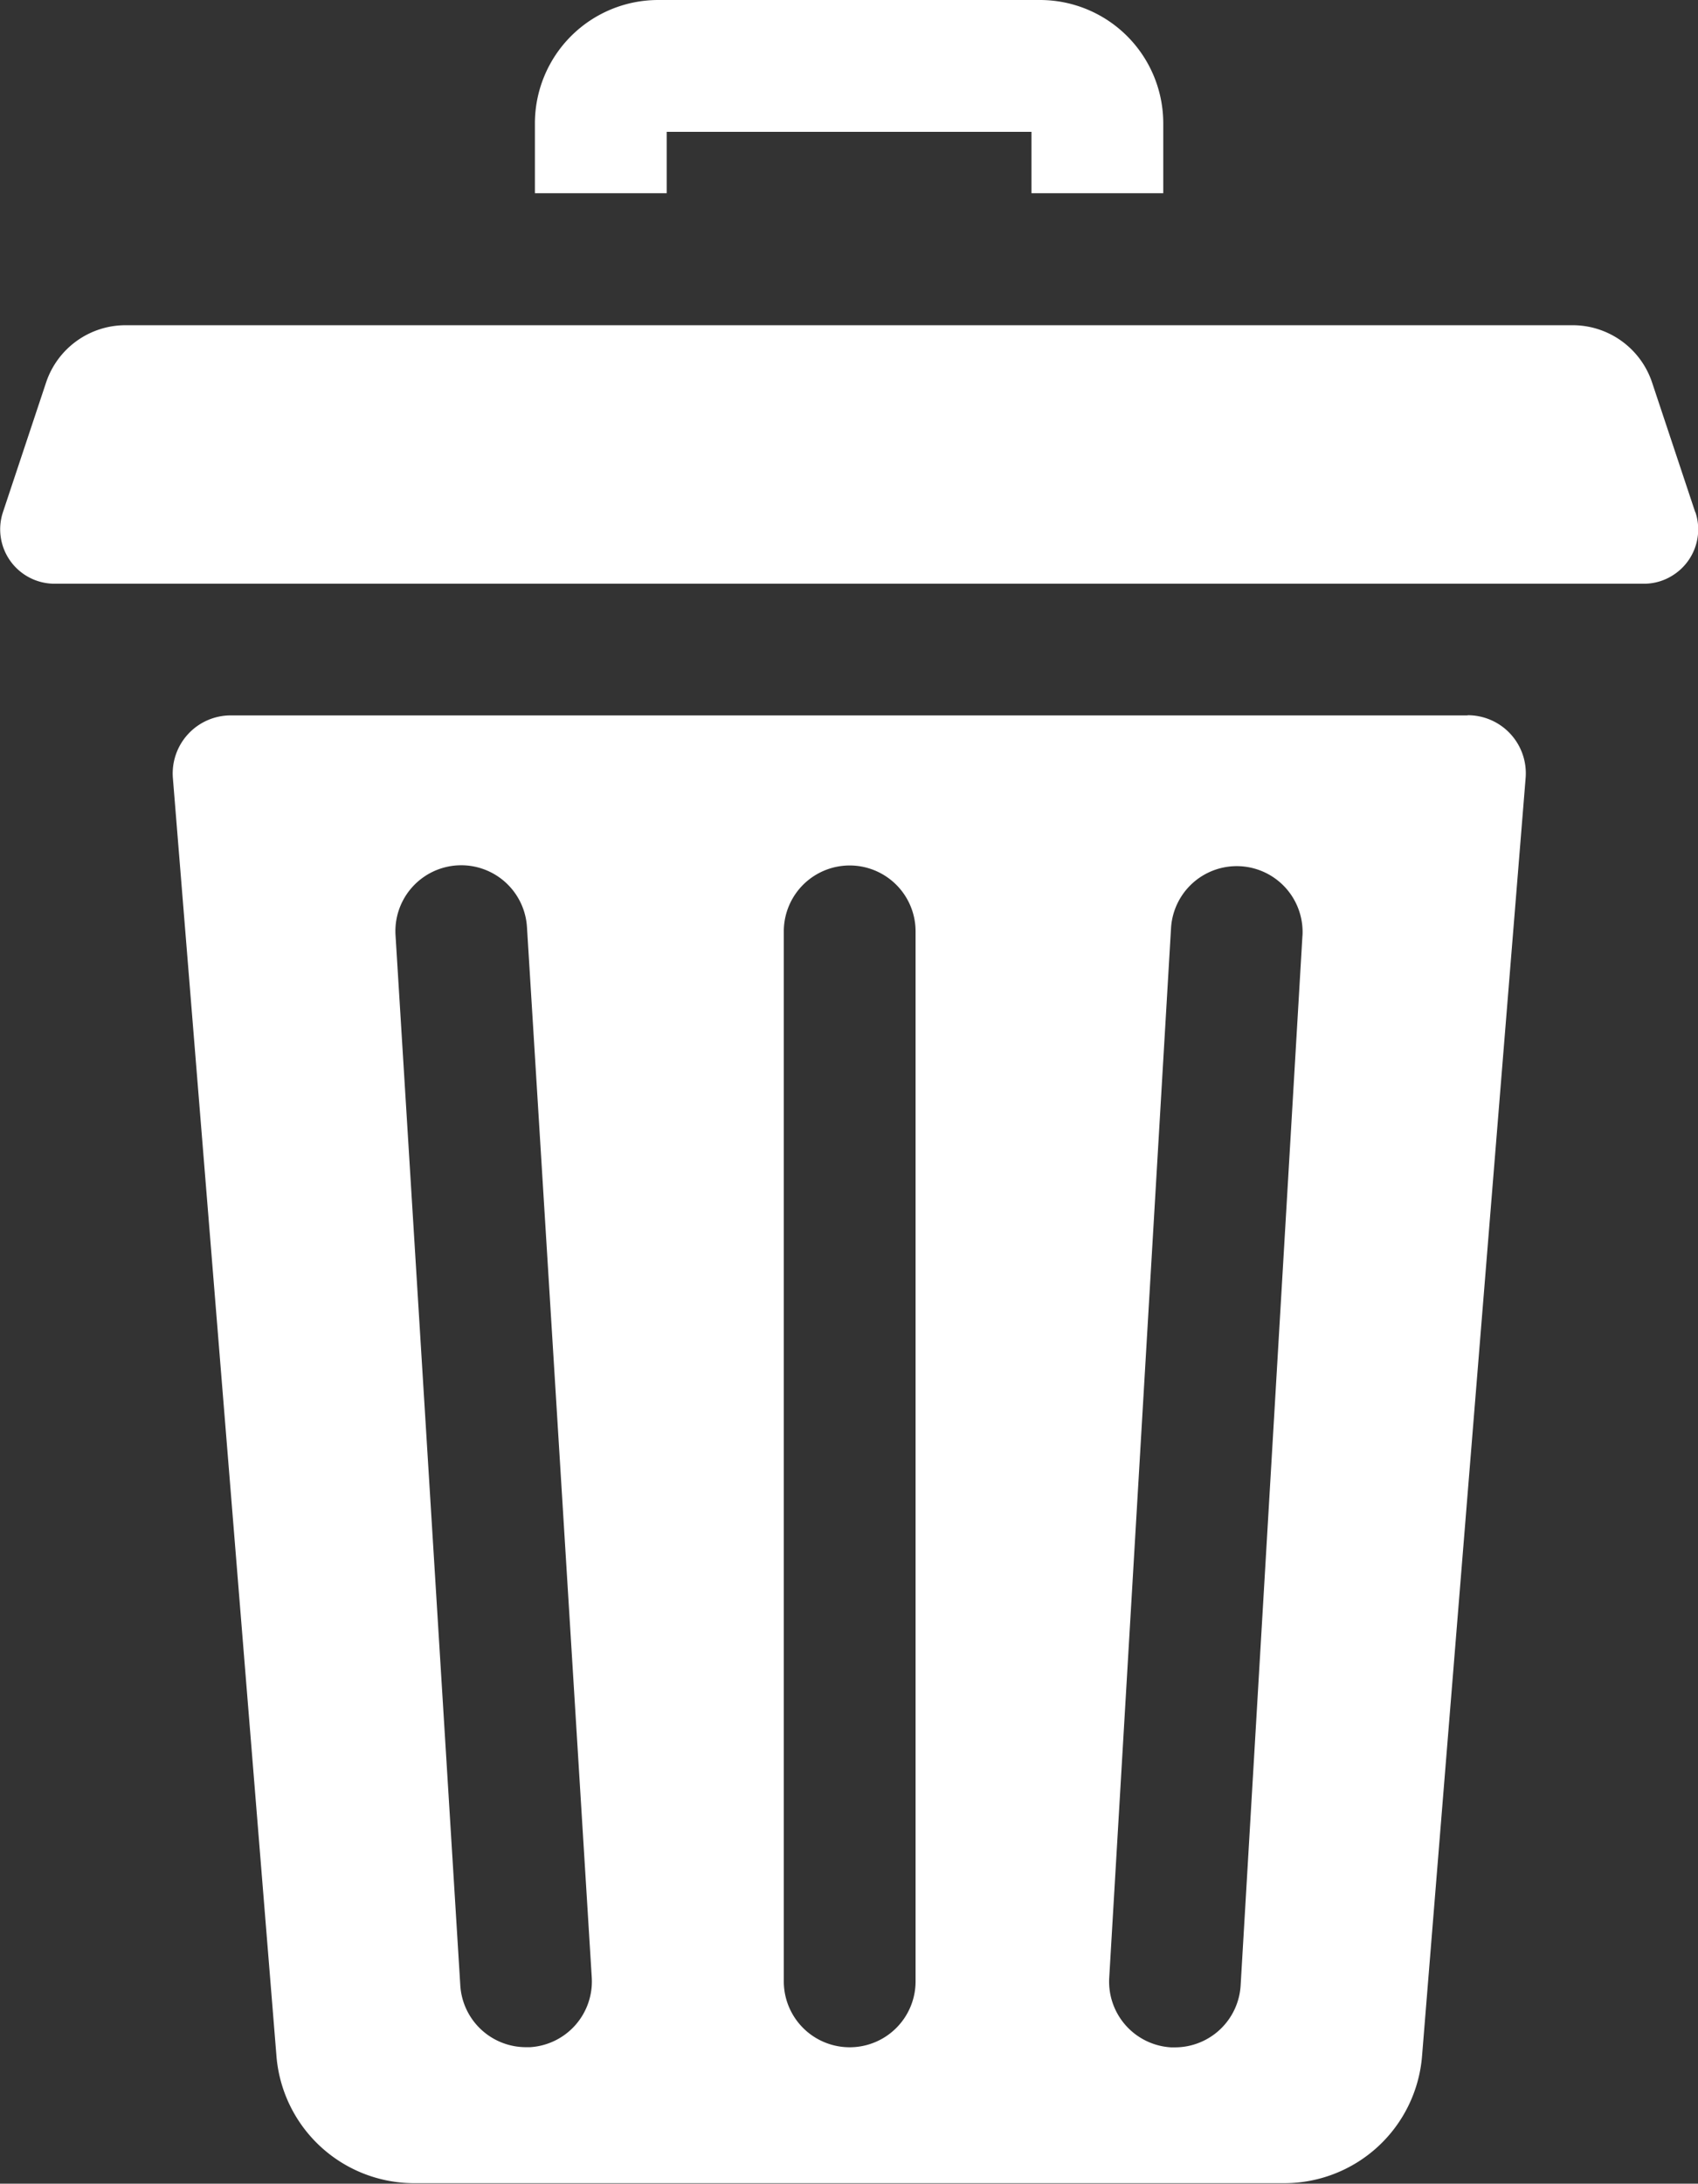 <svg xmlns="http://www.w3.org/2000/svg" width="9.831" height="12.637" viewBox="0 0 9.831 12.637"><rect x="0" y="0" width="9.831" height="12.637" fill="#333333" stroke="none"/><defs><style>.a{fill:#fff;}</style></defs><g transform="translate(0)"><path class="a" d="M126.228.763h2.112v.355h.763V.713A.714.714,0,0,0,128.39,0h-2.212a.714.714,0,0,0-.713.713v.405h.763Zm0,0" transform="translate(-122.368 0)"/><path class="a" d="M47.987,167.75h-7.16a.336.336,0,0,0-.335.363l.6,7.4a.8.8,0,0,0,.792.731h5.048a.8.8,0,0,0,.792-.732l.6-7.4a.336.336,0,0,0-.335-.363Zm-5.427,7.707h-.024a.381.381,0,0,1-.38-.358l-.375-6.077a.381.381,0,1,1,.761-.047l.375,6.077A.381.381,0,0,1,42.56,175.457Zm2.232-.381a.381.381,0,0,1-.763,0V169a.381.381,0,0,1,.763,0Zm2.24-6.054-.358,6.077a.381.381,0,0,1-.38.359h-.023a.381.381,0,0,1-.358-.4l.358-6.077a.381.381,0,0,1,.761.045Zm0,0" transform="translate(-39.491 -163.61)"/><path class="a" d="M9.815,77.294l-.25-.751a.485.485,0,0,0-.46-.331H.727a.485.485,0,0,0-.46.331l-.25.751a.315.315,0,0,0,.3.414h9.2a.31.31,0,0,0,.167-.048.314.314,0,0,0,.132-.366Zm0,0" transform="translate(0 -74.33)"/></g></svg>